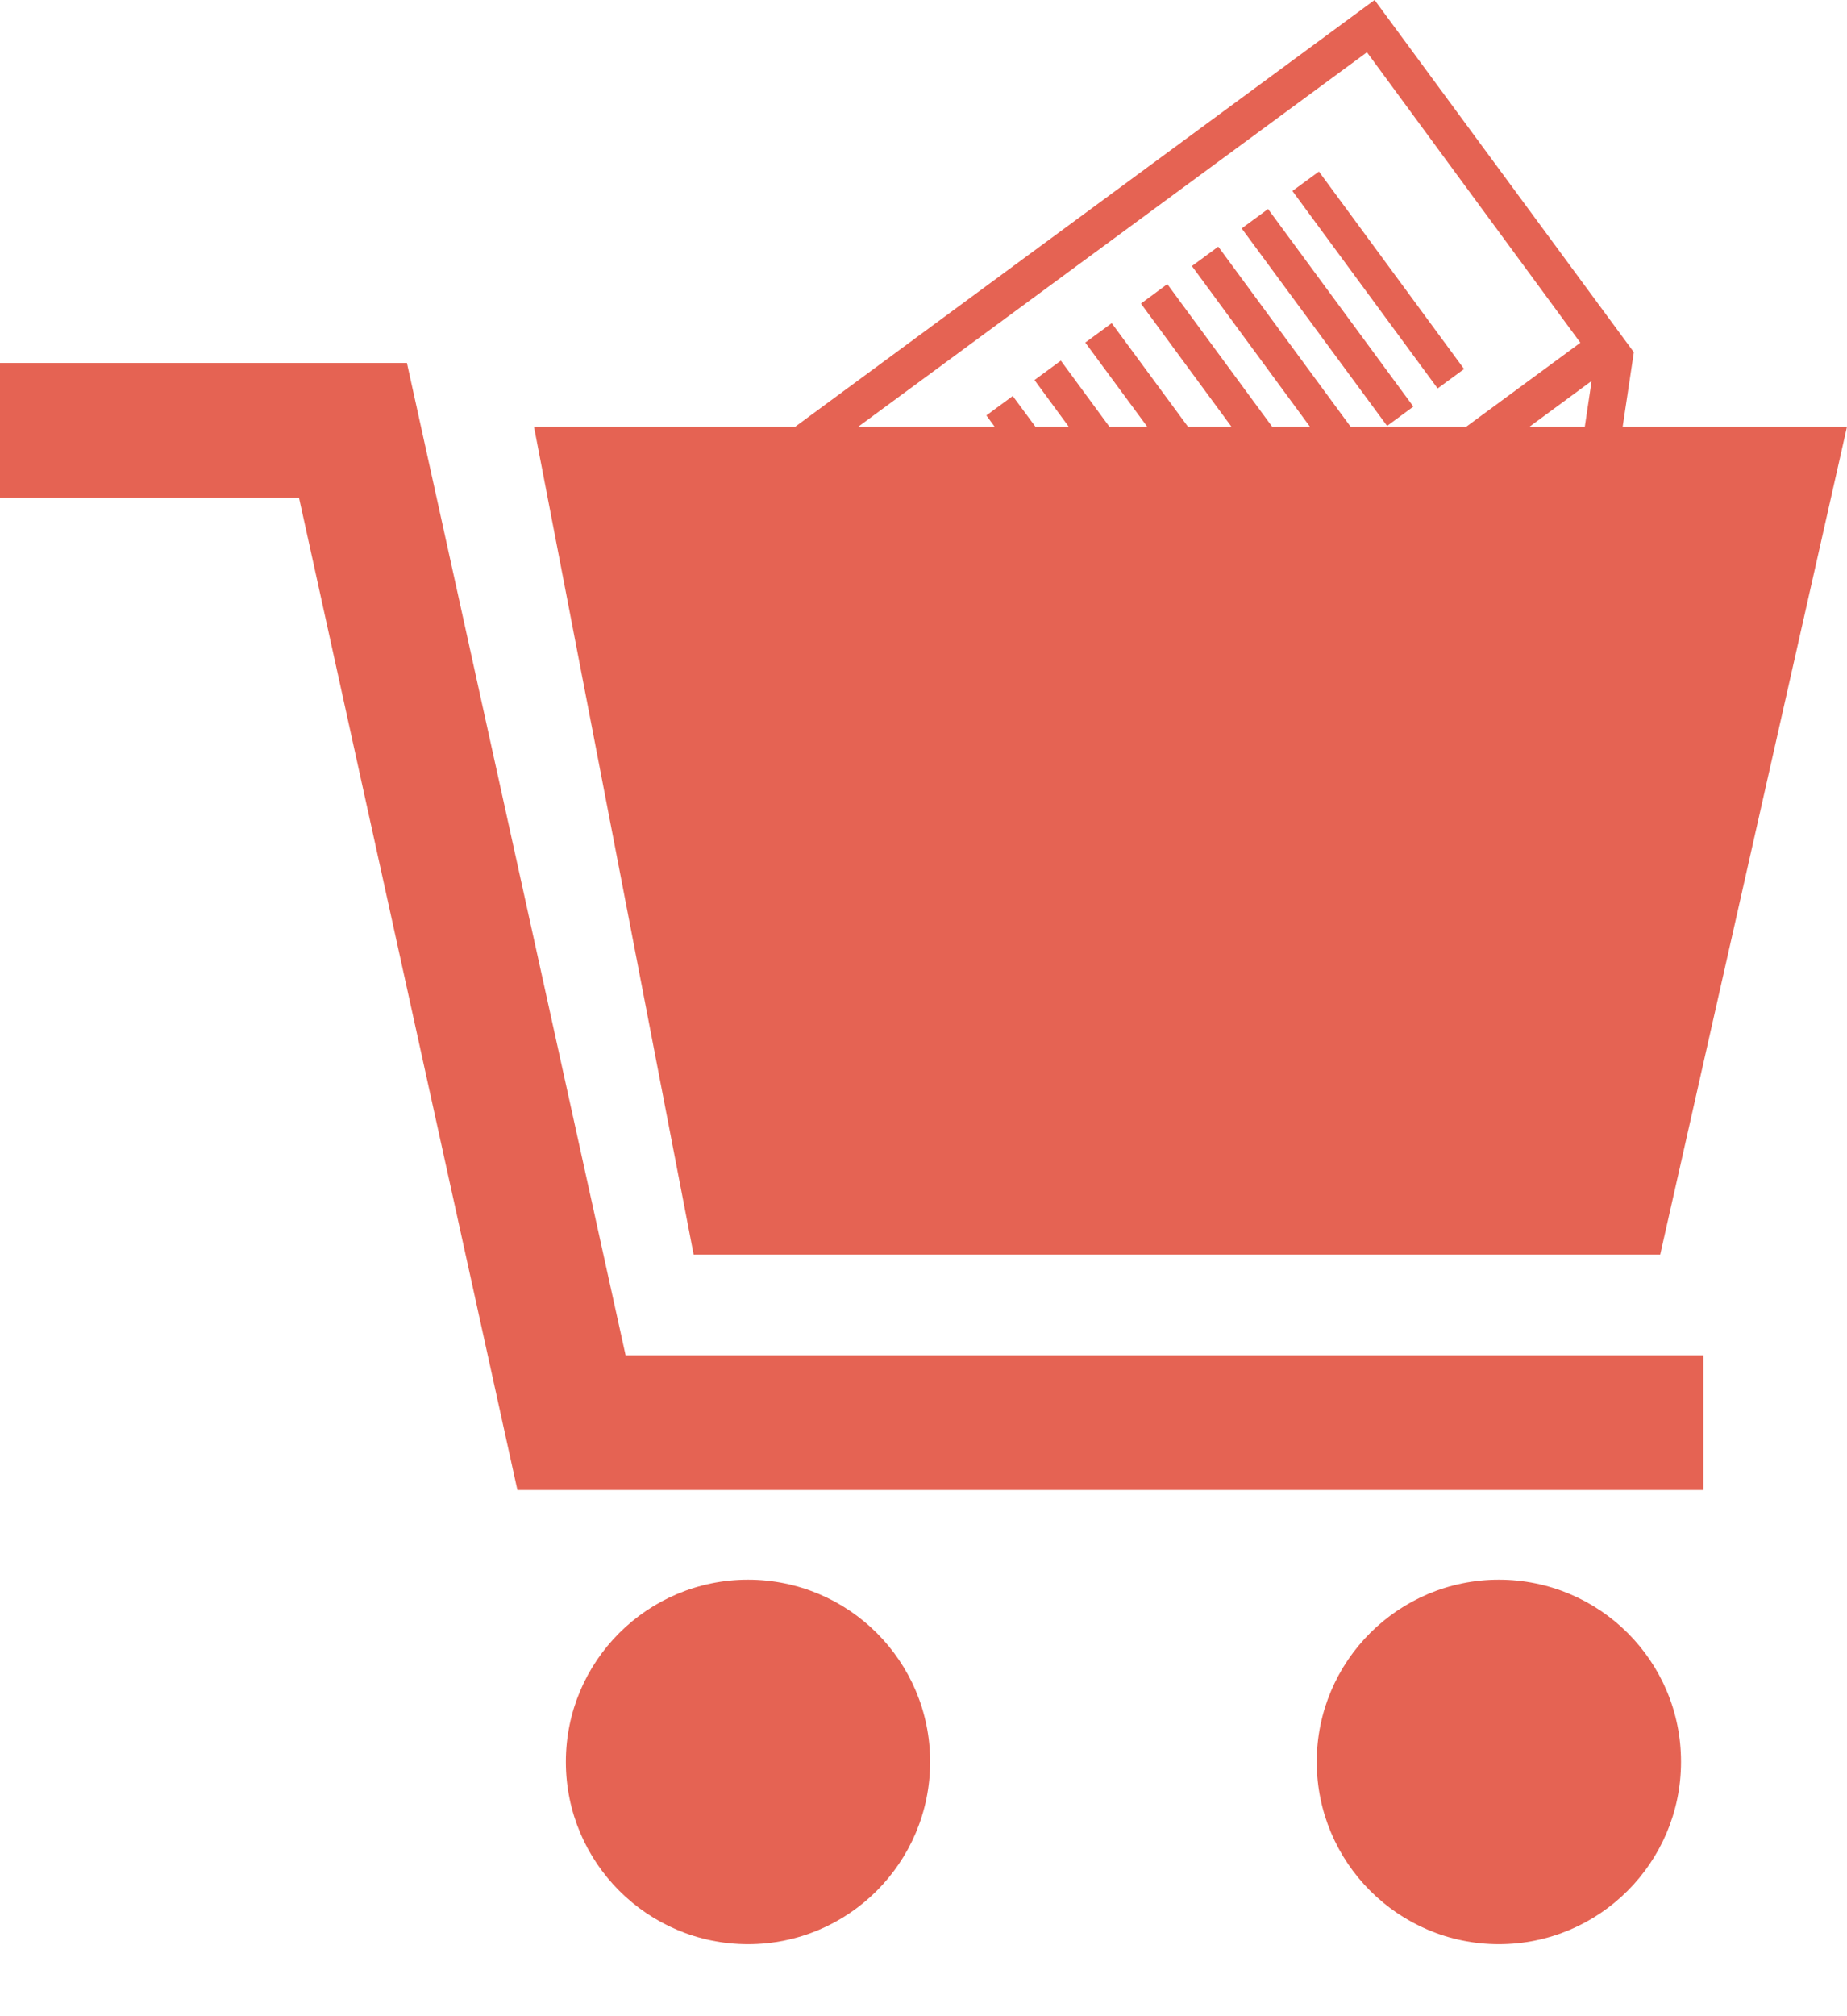 <?xml version="1.0" encoding="UTF-8"?>
<svg width="22px" height="24px" viewBox="0 0 22 24" version="1.1" xmlns="http://www.w3.org/2000/svg" xmlns:xlink="http://www.w3.org/1999/xlink">
    <!-- Generator: Sketch 48.2 (47327) - http://www.bohemiancoding.com/sketch -->
    <title>Icon/my-products</title>
    <desc>Created with Sketch.</desc>
    <defs></defs>
    <g id="Symbols" stroke="none" stroke-width="1" fill="none" fill-rule="evenodd">
        <g id="Icon/my-products" fill="#E56353" fill-rule="nonzero">
            <path d="M7.452,16.134 L20.289,16.134 L20.289,17.737 L6.163,17.737 L3.561,5.923 L0,5.923 L0,4.321 L4.847,4.321 L7.452,16.134 Z M8.91,18.804 C7.712,18.804 6.74,19.774 6.74,20.972 C6.74,22.17 7.712,23.143 8.91,23.143 C10.108,23.143 11.079,22.17 11.079,20.972 C11.079,19.774 10.108,18.804 8.91,18.804 Z M17.853,18.804 C16.657,18.804 15.684,19.774 15.684,20.972 C15.684,22.17 16.657,23.143 17.853,23.143 C19.051,23.143 20.023,22.17 20.023,20.972 C20.024,19.774 19.052,18.804 17.853,18.804 Z M8.262,14.934 L6.36,5.079 L9.473,5.079 L16.373,0 L19.461,4.193 L19.328,5.079 L22,5.079 L19.775,14.934 L8.262,14.934 Z M18.958,4.535 L18.219,5.079 L18.877,5.079 L18.958,4.535 Z M10.225,5.078 L11.846,5.078 L11.749,4.945 L12.063,4.714 L12.332,5.078 L12.729,5.078 L12.322,4.524 L12.636,4.293 L13.213,5.078 L13.664,5.078 L12.927,4.078 L13.242,3.847 L14.149,5.078 L14.667,5.078 L13.59,3.614 L13.904,3.382 L15.152,5.078 L15.602,5.078 L14.197,3.167 L14.511,2.936 L16.086,5.078 L17.467,5.078 L18.824,4.08 L16.282,0.622 L10.225,5.078 Z M17.439,4.393 L15.71,2.042 L15.394,2.273 L17.124,4.624 L17.439,4.393 Z M16.835,4.84 L15.104,2.488 L14.79,2.719 L16.522,5.07 L16.835,4.84 Z" id="Shape"></path>
        </g>
    </g>
</svg>